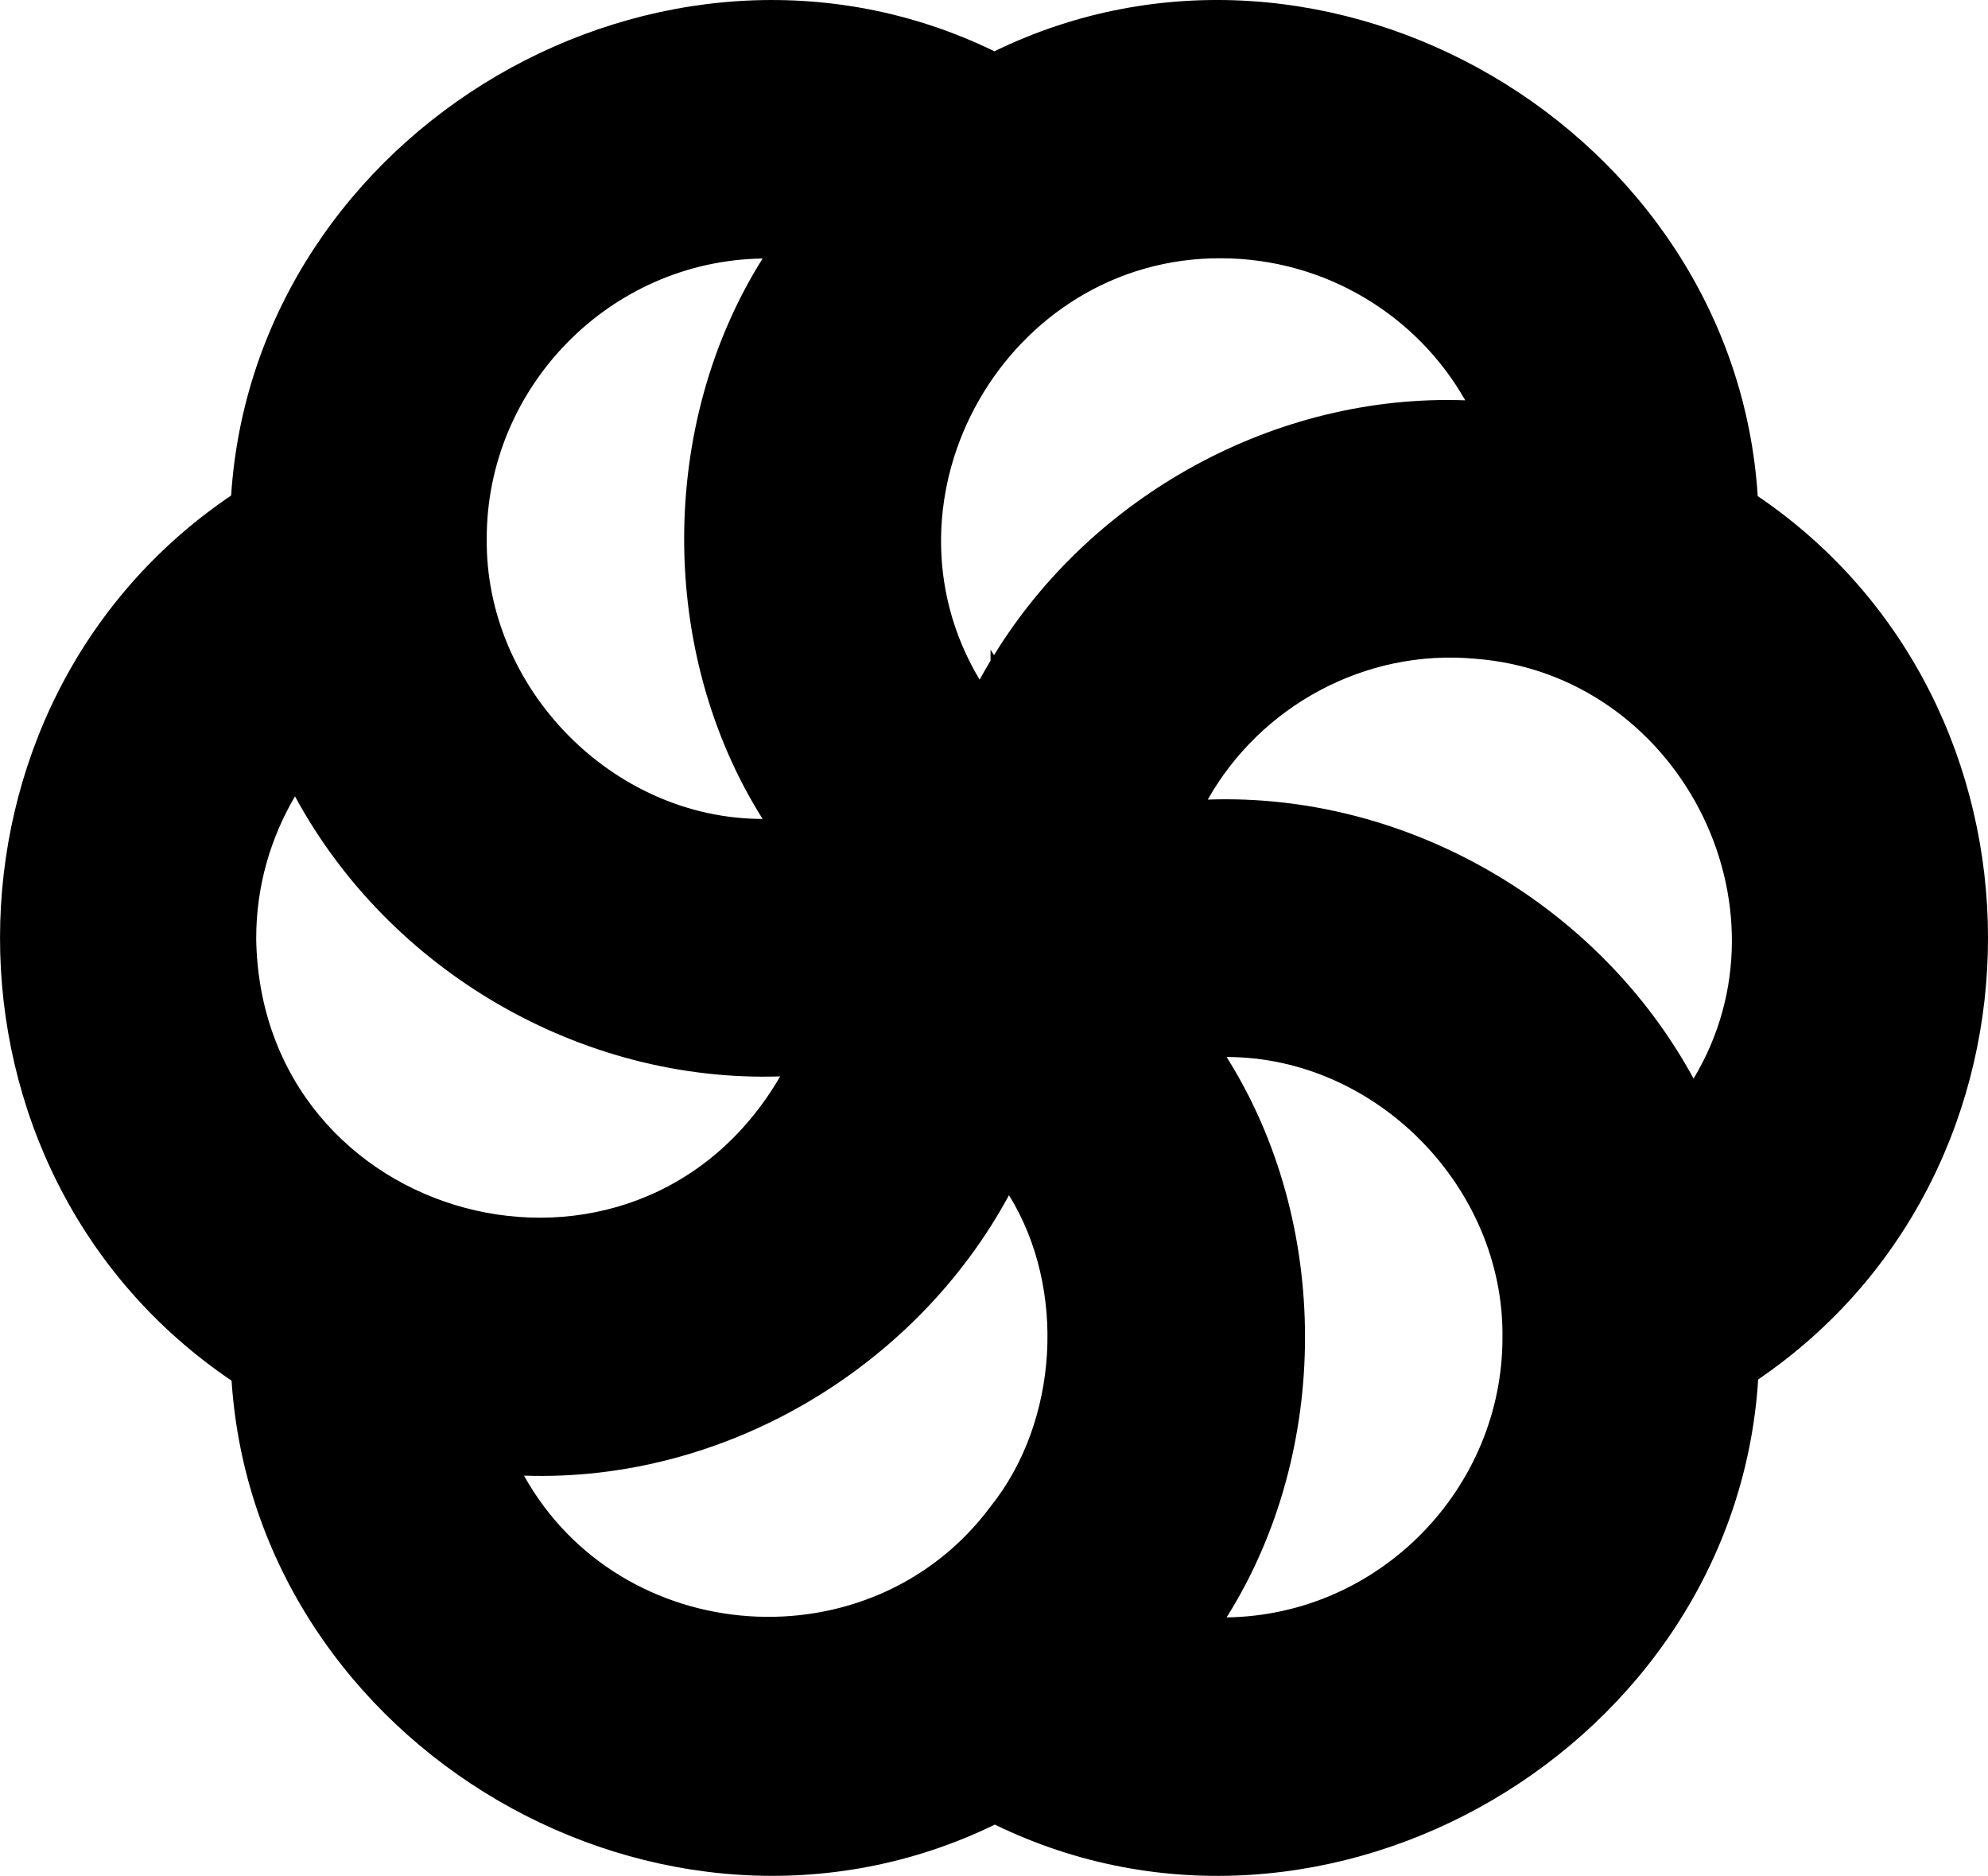 <svg data-name="Layer 1" xmlns="http://www.w3.org/2000/svg" viewBox="0 0 626.16 590.82"><path d="M553.63 156.25C546.28 40.9 417.82-34.76 313.21 16.15 208.61-34.72 80.27 40.82 72.8 156.06c-96.93 65.55-97.23 212.95.14 278.78 7.55 115.22 135.84 190.65 240.4 139.82 104.67 50.93 233.15-24.82 240.43-140.2 96.82-66 96.28-212.78-.14-278.22Zm-92.13-30.17c-59.79-2.14-117.55 29.97-148.41 80.25-.36-.57-.73-1.14-1.1-1.71v3.46c-1.19 1.97-2.33 3.96-3.44 5.98-34.46-57.48 8.6-133.14 76.23-132.72 32.66.14 61.55 17.98 76.72 44.73ZM240.2 81.42c-32.95 52.34-32.95 124.28 0 176.5-47.2 0-87.4-41.14-86.89-88.25-.1-47.39 38.46-87.55 86.89-88.25ZM80.7 295.41c0-16.28 4.51-31.5 12.22-44.61 29.6 54.8 89.94 90.27 152.82 88.21-45.59 78.3-163.82 46.71-165.05-43.6Zm84.35 169.34c62.91 2.17 123.2-33.69 152.75-88.32 18.26 29.52 15.56 71.45-5.82 98.07-37.47 50.4-116.44 44.9-146.94-9.75Zm221.29 44.65c32.95-52.34 32.93-124.27 0-176.5 47.2 0 87.4 41.14 86.89 88.25.1 47.39-38.46 87.55-86.89 88.25Zm147.09-169.69c-29.67-54.6-90-90.1-153.02-87.88 16.58-29.38 49.46-47.52 84.08-44.37 63.97 4.75 101.75 77.71 68.94 132.24Z"></path></svg>